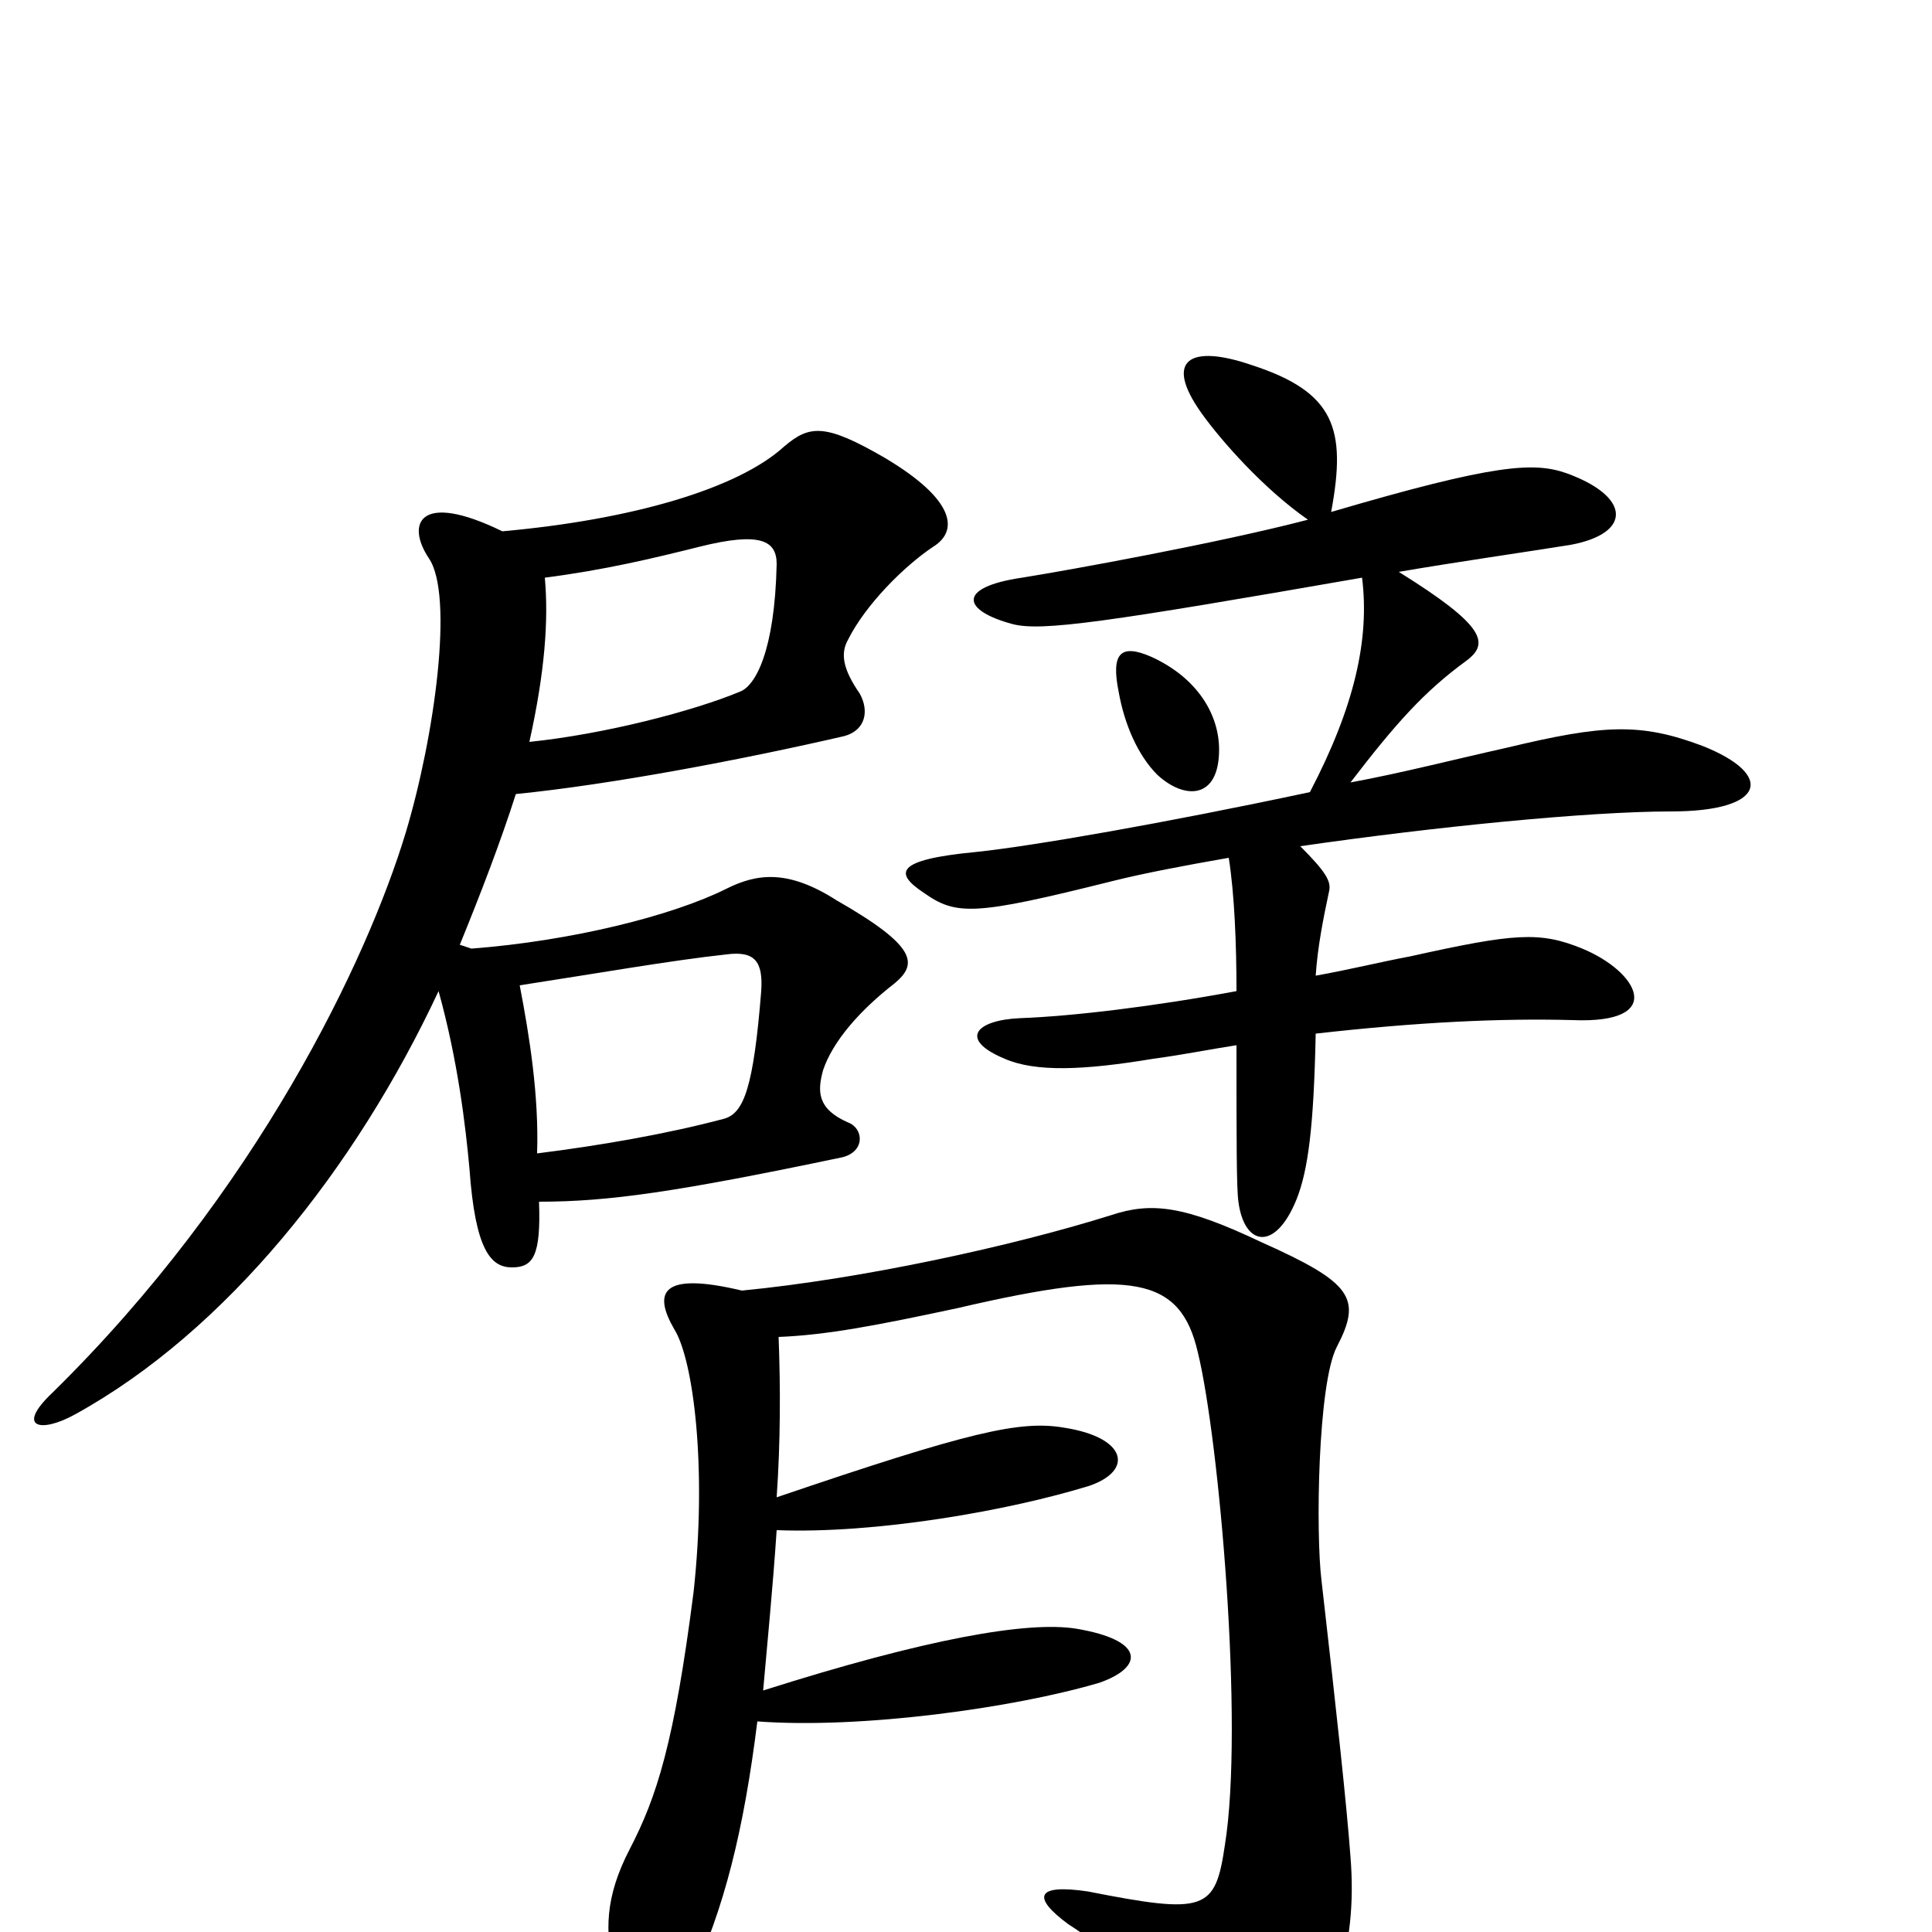 <svg xmlns="http://www.w3.org/2000/svg" viewBox="0 -1000 1000 1000">
	<path fill="#000000" d="M631 -612C631 -630 620 -649 596 -660C580 -667 575 -662 579 -642C582 -625 589 -609 599 -599C613 -586 631 -586 631 -612ZM881 -614C849 -626 830 -625 780 -613C753 -607 726 -600 699 -595C722 -625 737 -642 759 -658C771 -667 769 -676 724 -704C753 -709 788 -714 813 -718C845 -724 844 -743 811 -755C794 -761 774 -760 689 -735C697 -778 691 -797 648 -811C616 -822 602 -814 622 -786C632 -772 654 -747 677 -731C631 -719 554 -705 529 -701C495 -696 498 -684 524 -677C539 -673 573 -678 705 -701C709 -669 701 -634 678 -590C603 -574 534 -562 505 -559C463 -555 463 -548 478 -538C495 -526 504 -526 576 -544C592 -548 613 -552 636 -556C639 -537 640 -511 640 -487C597 -479 555 -474 528 -473C505 -472 496 -462 520 -452C536 -445 561 -446 597 -452C612 -454 627 -457 640 -459C640 -409 640 -385 641 -378C644 -355 660 -352 671 -379C677 -394 680 -416 681 -465C734 -471 777 -473 814 -472C863 -470 848 -497 819 -509C797 -518 784 -517 730 -505C714 -502 698 -498 681 -495C682 -510 685 -525 688 -539C689 -544 686 -549 673 -562C742 -572 822 -580 865 -580C914 -580 919 -599 881 -614ZM483 -717C496 -725 495 -741 458 -763C427 -781 419 -780 406 -769C382 -747 327 -731 260 -725C217 -746 210 -729 222 -711C235 -692 225 -619 210 -569C190 -503 133 -383 27 -279C8 -261 21 -258 39 -268C117 -311 184 -395 227 -487C237 -451 241 -417 243 -395C246 -353 254 -344 265 -344C276 -344 280 -350 279 -378C315 -378 350 -383 436 -401C448 -404 447 -416 439 -419C423 -426 423 -435 426 -446C431 -461 445 -477 463 -491C475 -501 475 -510 433 -534C408 -550 392 -548 376 -540C348 -526 296 -513 244 -509L238 -511C249 -538 259 -564 267 -589C317 -594 385 -607 437 -619C448 -622 450 -632 445 -641C436 -654 435 -662 439 -669C448 -687 468 -707 483 -717ZM699 -39C697 -66 692 -112 684 -182C681 -206 682 -284 692 -303C705 -328 700 -336 653 -357C613 -376 596 -378 575 -371C524 -355 446 -338 384 -332C342 -342 338 -331 349 -312C359 -296 366 -240 359 -176C349 -98 340 -70 326 -43C313 -18 313 0 318 21C328 61 341 58 357 26C375 -12 385 -53 392 -109C446 -105 525 -116 569 -129C592 -137 593 -151 557 -157C532 -161 480 -152 395 -125C397 -148 400 -178 402 -208C453 -206 522 -218 564 -231C587 -239 583 -256 551 -261C528 -265 502 -259 402 -225C404 -254 404 -282 403 -308C428 -309 454 -314 496 -323C586 -344 611 -339 620 -300C631 -255 644 -107 634 -45C629 -11 624 -9 563 -21C536 -25 534 -18 553 -4C574 9 600 36 620 65C638 92 646 92 663 75C689 46 703 10 699 -39ZM402 -708C401 -663 391 -645 383 -642C359 -632 313 -620 274 -616C282 -652 284 -679 282 -701C313 -705 338 -711 362 -717C394 -725 402 -720 402 -708ZM394 -487C390 -437 385 -424 375 -421C345 -413 310 -407 278 -403C279 -433 274 -464 269 -490C308 -496 348 -503 376 -506C391 -508 395 -502 394 -487Z"/>
</svg>